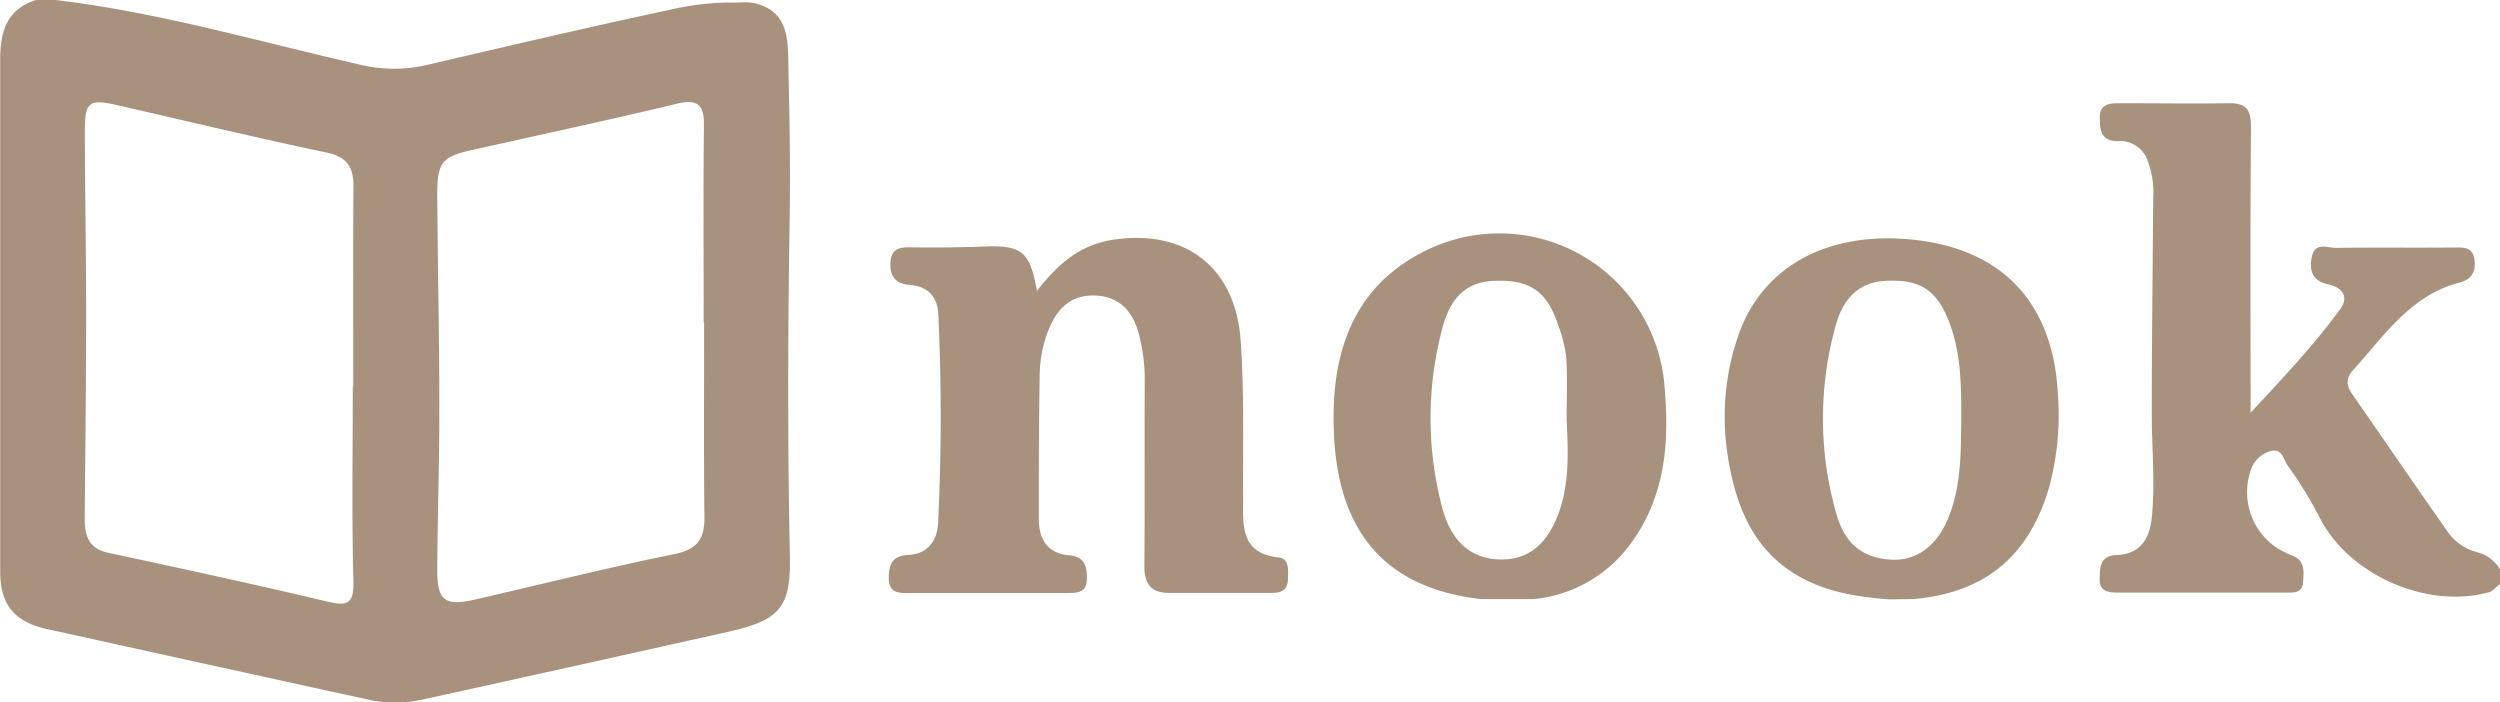 <svg id="Layer_1" data-name="Layer 1" xmlns="http://www.w3.org/2000/svg" viewBox="0 0 519.65 146.02"><path d="M520.61,121.4c-.77.58-1.46,1.46-2.32,1.7-12.72,3.54-28.86-3.46-35-15.2a83.79,83.79,0,0,0-6.72-11c-.93-1.25-1.18-3.59-3.3-3.21a6,6,0,0,0-4.52,4.22A13.93,13.93,0,0,0,474.41,114a22.11,22.11,0,0,0,3.13,1.53c2.66,1.1,2.27,3.48,2.13,5.54-.16,2.34-2.18,2.11-3.83,2.11q-17.22,0-34.44,0c-2.13,0-4.14-.12-4-3,.07-2.37.08-4.66,3.51-4.8,4.87-.2,6.87-3.3,7.32-7.84.72-7.14,0-14.28,0-21.42,0-15,.18-29.93.3-44.9a19.07,19.07,0,0,0-1.34-8.3,6.14,6.14,0,0,0-6.07-3.6c-3.3,0-3.63-2-3.7-4.59-.09-3.29,2.08-3.27,4.34-3.27,7.48,0,15,.11,22.45,0,3.83-.09,4.67,1.55,4.64,5.14-.17,19.29-.08,38.57-.08,59.19,7-7.54,13.27-14.18,18.67-21.58,1.74-2.38.53-4.44-2.47-5.08s-4.06-2.43-3.53-5.46c.61-3.53,3.21-2.13,5.1-2.15,8.15-.1,16.29,0,24.44-.07,1.89,0,3.81-.2,4.28,2.25s-.41,4.35-2.93,5C502,61.3,496.55,69.84,490,77c-1.5,1.63-1.28,3.24-.09,4.94,6.54,9.42,13,18.87,19.6,28.26a10.72,10.72,0,0,0,6.34,4.58,7.61,7.61,0,0,1,4.8,3.62Z" transform="translate(-0.96)" style="fill:#a9927d"/><path d="M346.92,80a34.44,34.44,0,0,0-50.59-27.4c-12.9,6.73-17.78,18.57-18.14,32.23-.52,20.23,6.2,36.88,30.53,39.69h11.17A28.35,28.35,0,0,0,340,112.88C347.22,103,348,91.67,346.92,80ZM325,106.5c-2.38,6.63-6.4,9.92-12.24,9.79-6.07-.14-10.15-3.77-12-10.68a72.54,72.54,0,0,1,0-37.35c1.71-6.56,5.1-9.66,10.75-9.88,7.44-.3,11,2.09,13.33,9.21a27.62,27.62,0,0,1,1.68,6.71c.27,4.31.08,8.64.08,13C326.91,93.75,327.22,100.24,325,106.5Z" transform="translate(-0.96)" style="fill:#a9927d"/><path d="M428.72,82c-1-19.34-11.82-30.61-31.1-32.27-17.41-1.5-30.69,6.07-35.44,20.33A51.67,51.67,0,0,0,360,94.15c1.69,11.43,5.77,21.59,17.2,26.83,5.2,2.39,10.8,3.17,16.44,3.61l5.09-.07c14.89-1.31,24-8.94,28.18-23.3A57.66,57.66,0,0,0,428.72,82Zm-22.85,25.83c-2.43,5.81-6.74,8.87-12.06,8.49-5.84-.42-9.43-3.39-11.17-9.59a71.9,71.9,0,0,1-.06-39.25c1.58-5.68,5-8.71,9.84-9.06,7-.49,10.59,1.4,13.21,7.34,3,6.85,3,14.2,3,21.51C408.53,94.19,408.64,101.18,405.87,107.79Z" transform="translate(-0.96)" style="fill:#a9927d"/><path d="M216.5,60.47c4.22-5.45,8.82-9.57,15.79-10.63,15.06-2.29,25.47,5.72,26.55,20.91.78,11,.45,22,.52,32.93,0,5.54-.62,11.34,7.45,12.2,2.2.24,1.91,2.78,1.86,4.62-.07,2.17-1.4,2.75-3.33,2.74q-10.71,0-21.41,0c-3.89,0-5.13-2.07-5.1-5.73.11-12.64,0-25.29.07-37.94a37.06,37.06,0,0,0-1.27-10.36c-1.22-4.29-3.73-7.41-8.63-7.76-5.08-.36-8.1,2.4-9.93,6.73a26.09,26.09,0,0,0-2,9.73c-.16,10-.2,20-.18,30,0,4.13,1.77,7.12,6.29,7.51,3.09.27,3.74,2.11,3.7,4.79,0,3.35-2.38,3-4.55,3.06q-16,0-32,0c-2.14,0-4.59.27-4.63-3,0-2.76.54-4.75,4.07-4.92,3.87-.19,6-2.81,6.18-6.59Q197,87,196,65.3c-.18-3.63-2.19-5.82-6-6.09-2.87-.21-4.12-1.77-3.95-4.62.2-3.42,2.52-3.2,5-3.17,4.66.06,9.32,0,14-.16C213.3,50.9,215,52.1,216.5,60.47Z" transform="translate(-0.96)" style="fill:#a9927d"/><path d="M165.11,44.88c.18-11.14-.09-22.29-.32-33.43-.1-4.63-.91-9.08-6.36-10.61-2-.65-4-.18-6-.32a57.64,57.64,0,0,0-12.33,1.54c-16.92,3.6-33.76,7.58-50.61,11.49a30.12,30.12,0,0,1-13.78-.13C54.72,8.64,34,2.55,12.47,0h-4C2.32,1.89,1,6.7,1,12.33q0,53.21,0,106.4c0,7,2.94,10.48,9.62,12Q44,138.1,77.3,145.38a26.56,26.56,0,0,0,11.4.05q31.88-7,63.71-14.13c10.8-2.42,13-5.13,12.73-16.05C164.65,91.79,164.73,68.34,165.11,44.88ZM74.39,80.32h-.1c0,13.48-.23,27,.13,40.43.12,4.83-1.22,5.29-5.49,4.28-15.11-3.59-30.29-6.87-45.48-10.13-4.28-.92-4.91-3.83-4.88-7.42.12-14.13.3-28.27.3-42.4,0-12.64-.25-25.28-.27-37.91,0-6,.89-6.65,6.7-5.32,14.49,3.31,29,6.81,43.51,9.85,4.41.92,5.65,3.14,5.62,7.2C74.33,52.71,74.39,66.51,74.39,80.32Zm66.67,34.87c-13.75,2.8-27.38,6.21-41.06,9.37-6.63,1.53-8.2.38-8.15-6.35.08-11.31.45-22.61.43-33.92,0-14.63-.34-29.26-.43-43.89,0-6.68,1-7.81,7.2-9.21,14.2-3.18,28.43-6.23,42.57-9.62,4.41-1.06,5.71.21,5.66,4.53-.15,13.64-.05,27.29-.05,40.94h.09c0,13.48-.09,27,.06,40.45C147.43,112.08,145.85,114.22,141.06,115.19Z" transform="translate(-0.96)" style="fill:#a9927d"/></svg>